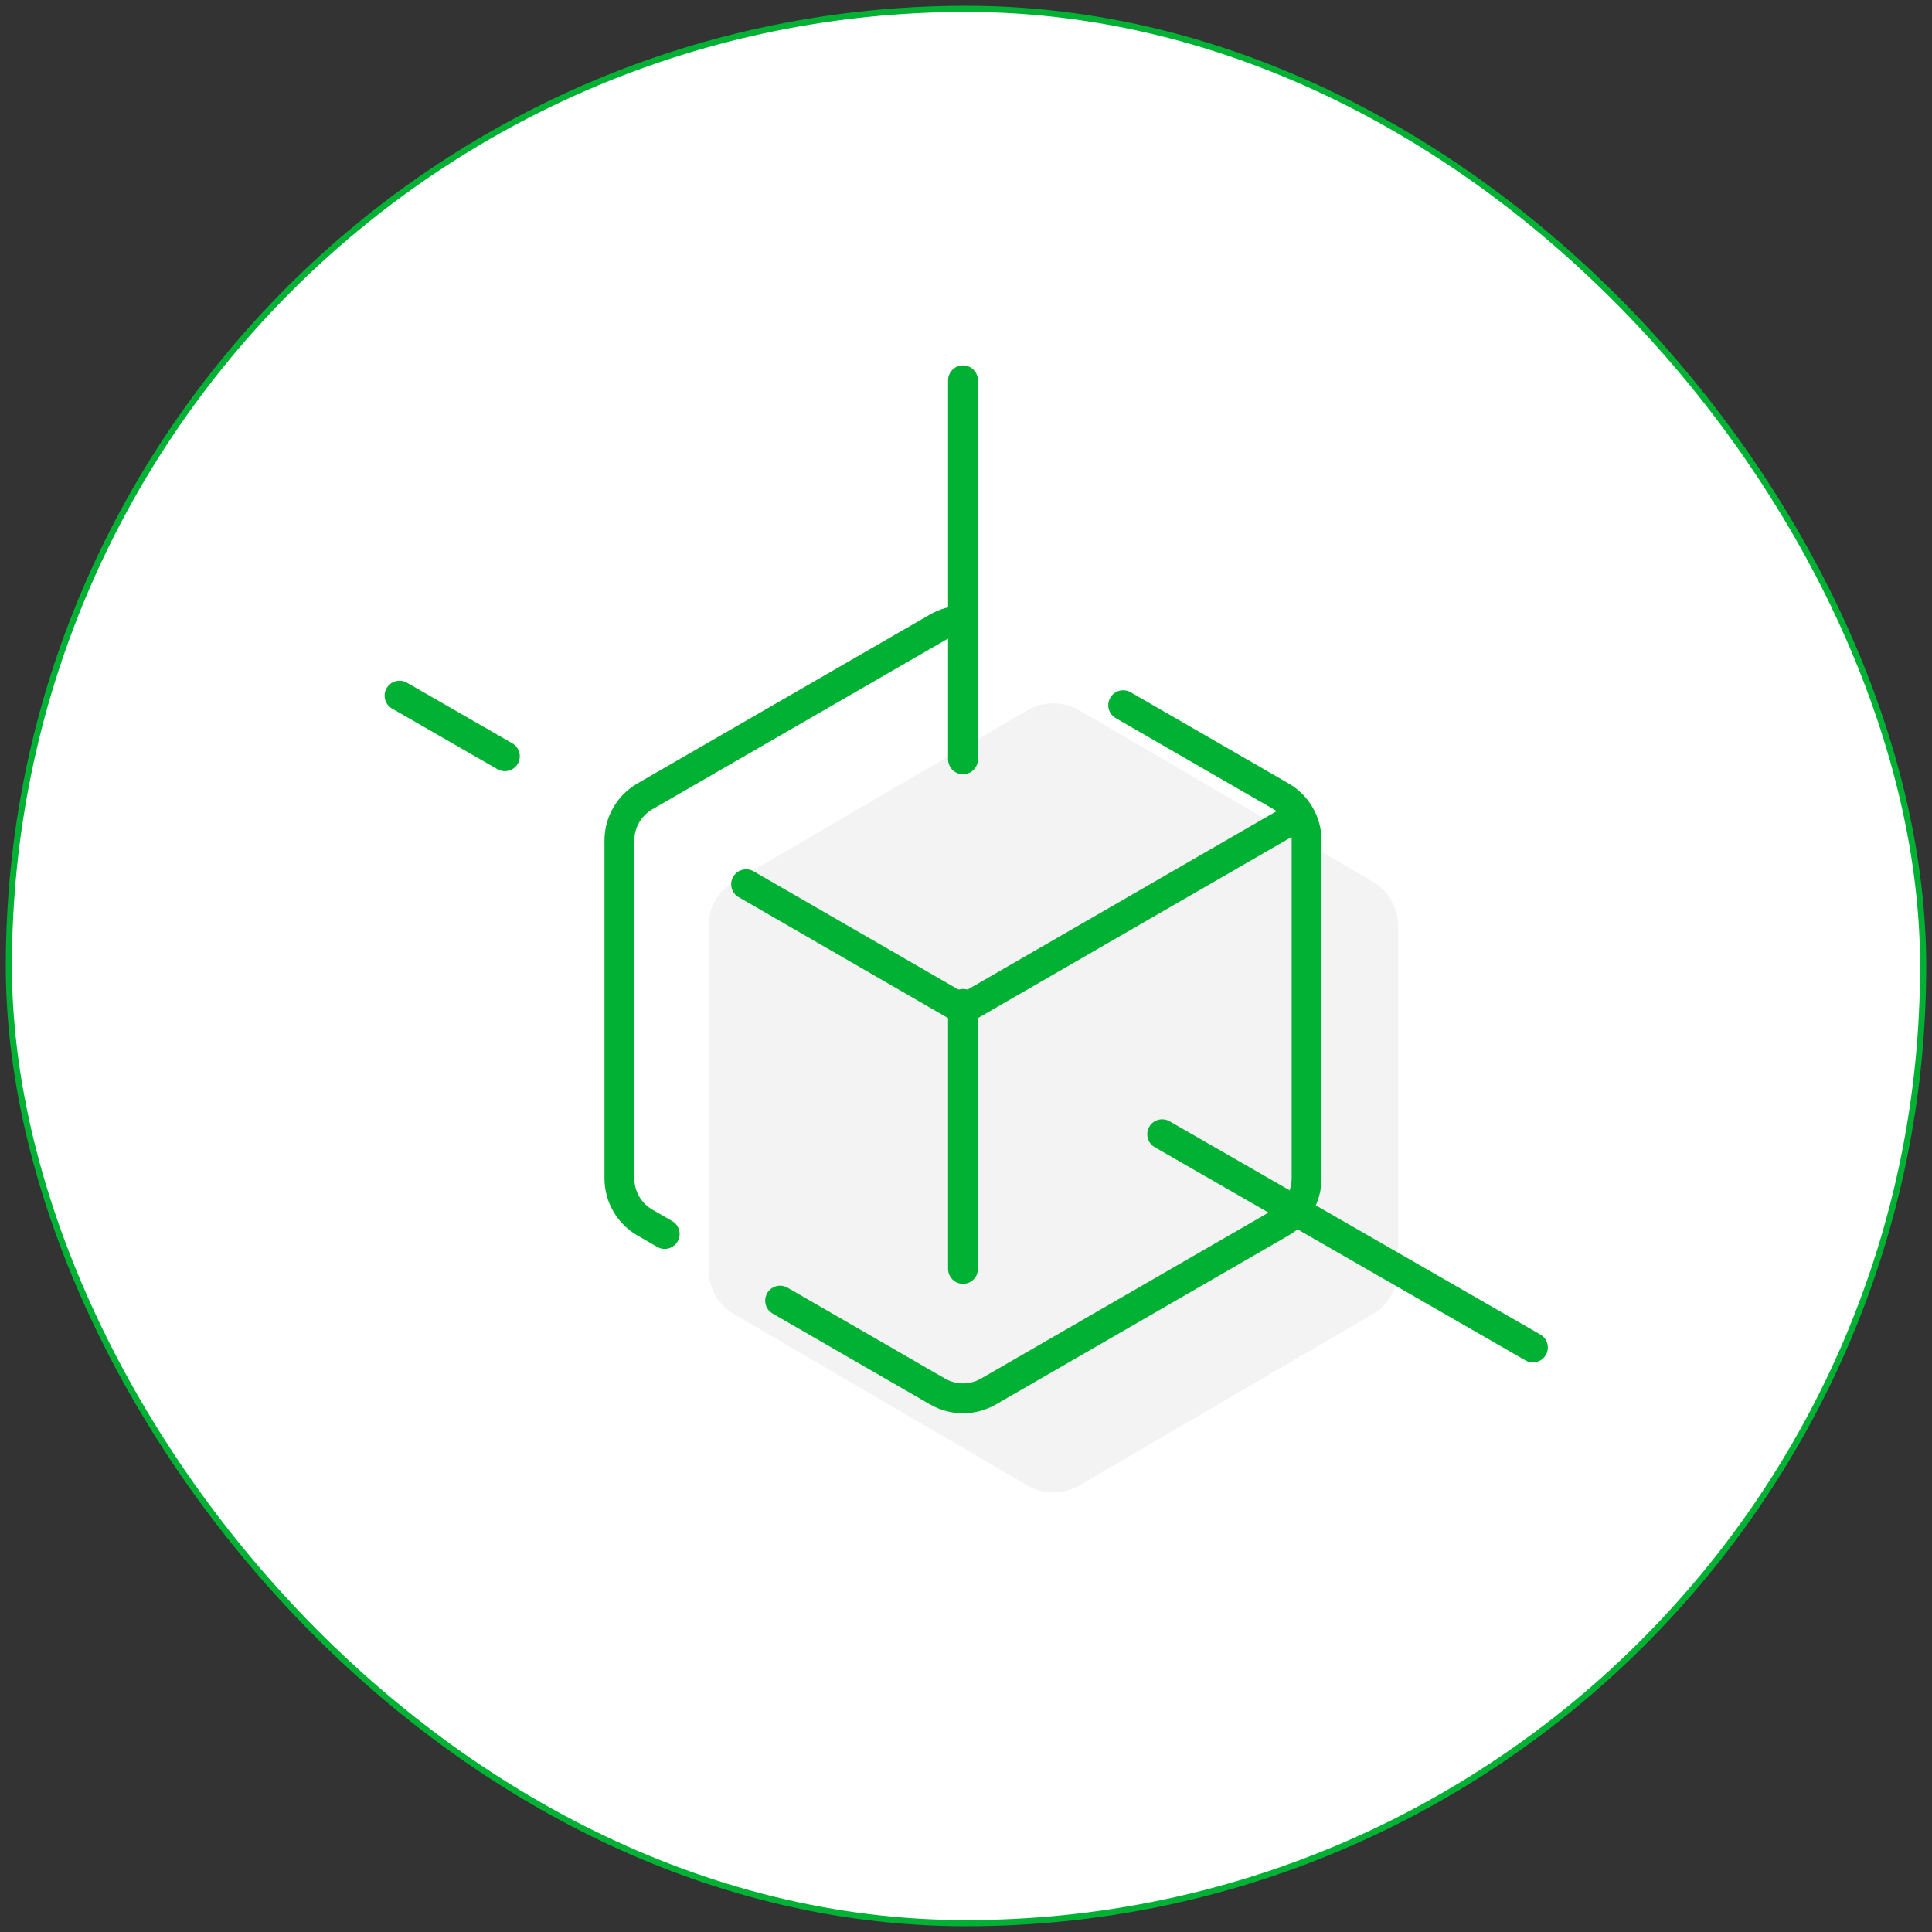 <svg width="162" height="162" viewBox="0 0 162 162" fill="none" xmlns="http://www.w3.org/2000/svg">
<rect x="0" y="0" width="162" height="162" fill="#333333" stroke="none"/>
<rect x="0.743" y="0.743" width="160.515" height="160.515" rx="80.257" fill="white" stroke="#00B134" stroke-width="0.515"/>
<g clip-path="url(#clip0_1422_1816)">
<path d="M117.239 106.453V77.659C117.239 76.118 116.421 74.693 115.089 73.917L90.509 59.562C89.157 58.774 87.488 58.774 86.137 59.562L61.557 73.917C60.224 74.693 59.407 76.118 59.407 77.659V106.453C59.407 107.994 60.224 109.42 61.557 110.197L86.137 124.55C87.488 125.338 89.157 125.338 90.509 124.55L115.089 110.197C116.421 109.42 117.239 107.994 117.239 106.453Z" fill="#F3F3F3"/>
<path d="M65.413 109.059L78.614 116.68C79.935 117.442 81.561 117.442 82.883 116.68L107.425 102.509C108.746 101.747 109.559 100.337 109.559 98.812V70.474C109.559 68.948 108.746 67.54 107.425 66.777L94.181 59.131" stroke="#00B134" stroke-width="2.504" stroke-miterlimit="10" stroke-linecap="round" stroke-linejoin="round"/>
<path d="M80.749 52.035C80.012 52.035 79.274 52.226 78.614 52.607L54.072 66.778C52.751 67.54 51.938 68.951 51.938 70.474V98.814C51.938 100.339 52.751 101.748 54.072 102.51L55.736 103.471" stroke="#00B134" stroke-width="2.504" stroke-miterlimit="10" stroke-linecap="round" stroke-linejoin="round"/>
<path d="M80.749 84.176V106.399" stroke="#00B134" stroke-width="2.504" stroke-miterlimit="10" stroke-linecap="round" stroke-linejoin="round"/>
<path d="M62.562 74.143L80.749 84.644" stroke="#00B134" stroke-width="2.504" stroke-miterlimit="10" stroke-linecap="round" stroke-linejoin="round"/>
<path d="M108.486 68.629L80.749 84.644" stroke="#00B134" stroke-width="2.504" stroke-miterlimit="10" stroke-linecap="round" stroke-linejoin="round"/>
<path d="M80.749 31.89V63.669" stroke="#00B134" stroke-width="2.504" stroke-miterlimit="10" stroke-linecap="round" stroke-linejoin="round"/>
<path d="M97.449 95.107L128.535 112.987" stroke="#00B134" stroke-width="2.504" stroke-miterlimit="10" stroke-linecap="round" stroke-linejoin="round"/>
<path d="M33.501 58.331L42.334 63.412" stroke="#00B134" stroke-width="2.504" stroke-miterlimit="10" stroke-linecap="round" stroke-linejoin="round"/>
</g>
<defs>
<clipPath id="clip0_1422_1816">
<rect width="102.439" height="102.439" fill="white" transform="translate(29.529 23.353)"/>
</clipPath>
</defs>
</svg>
